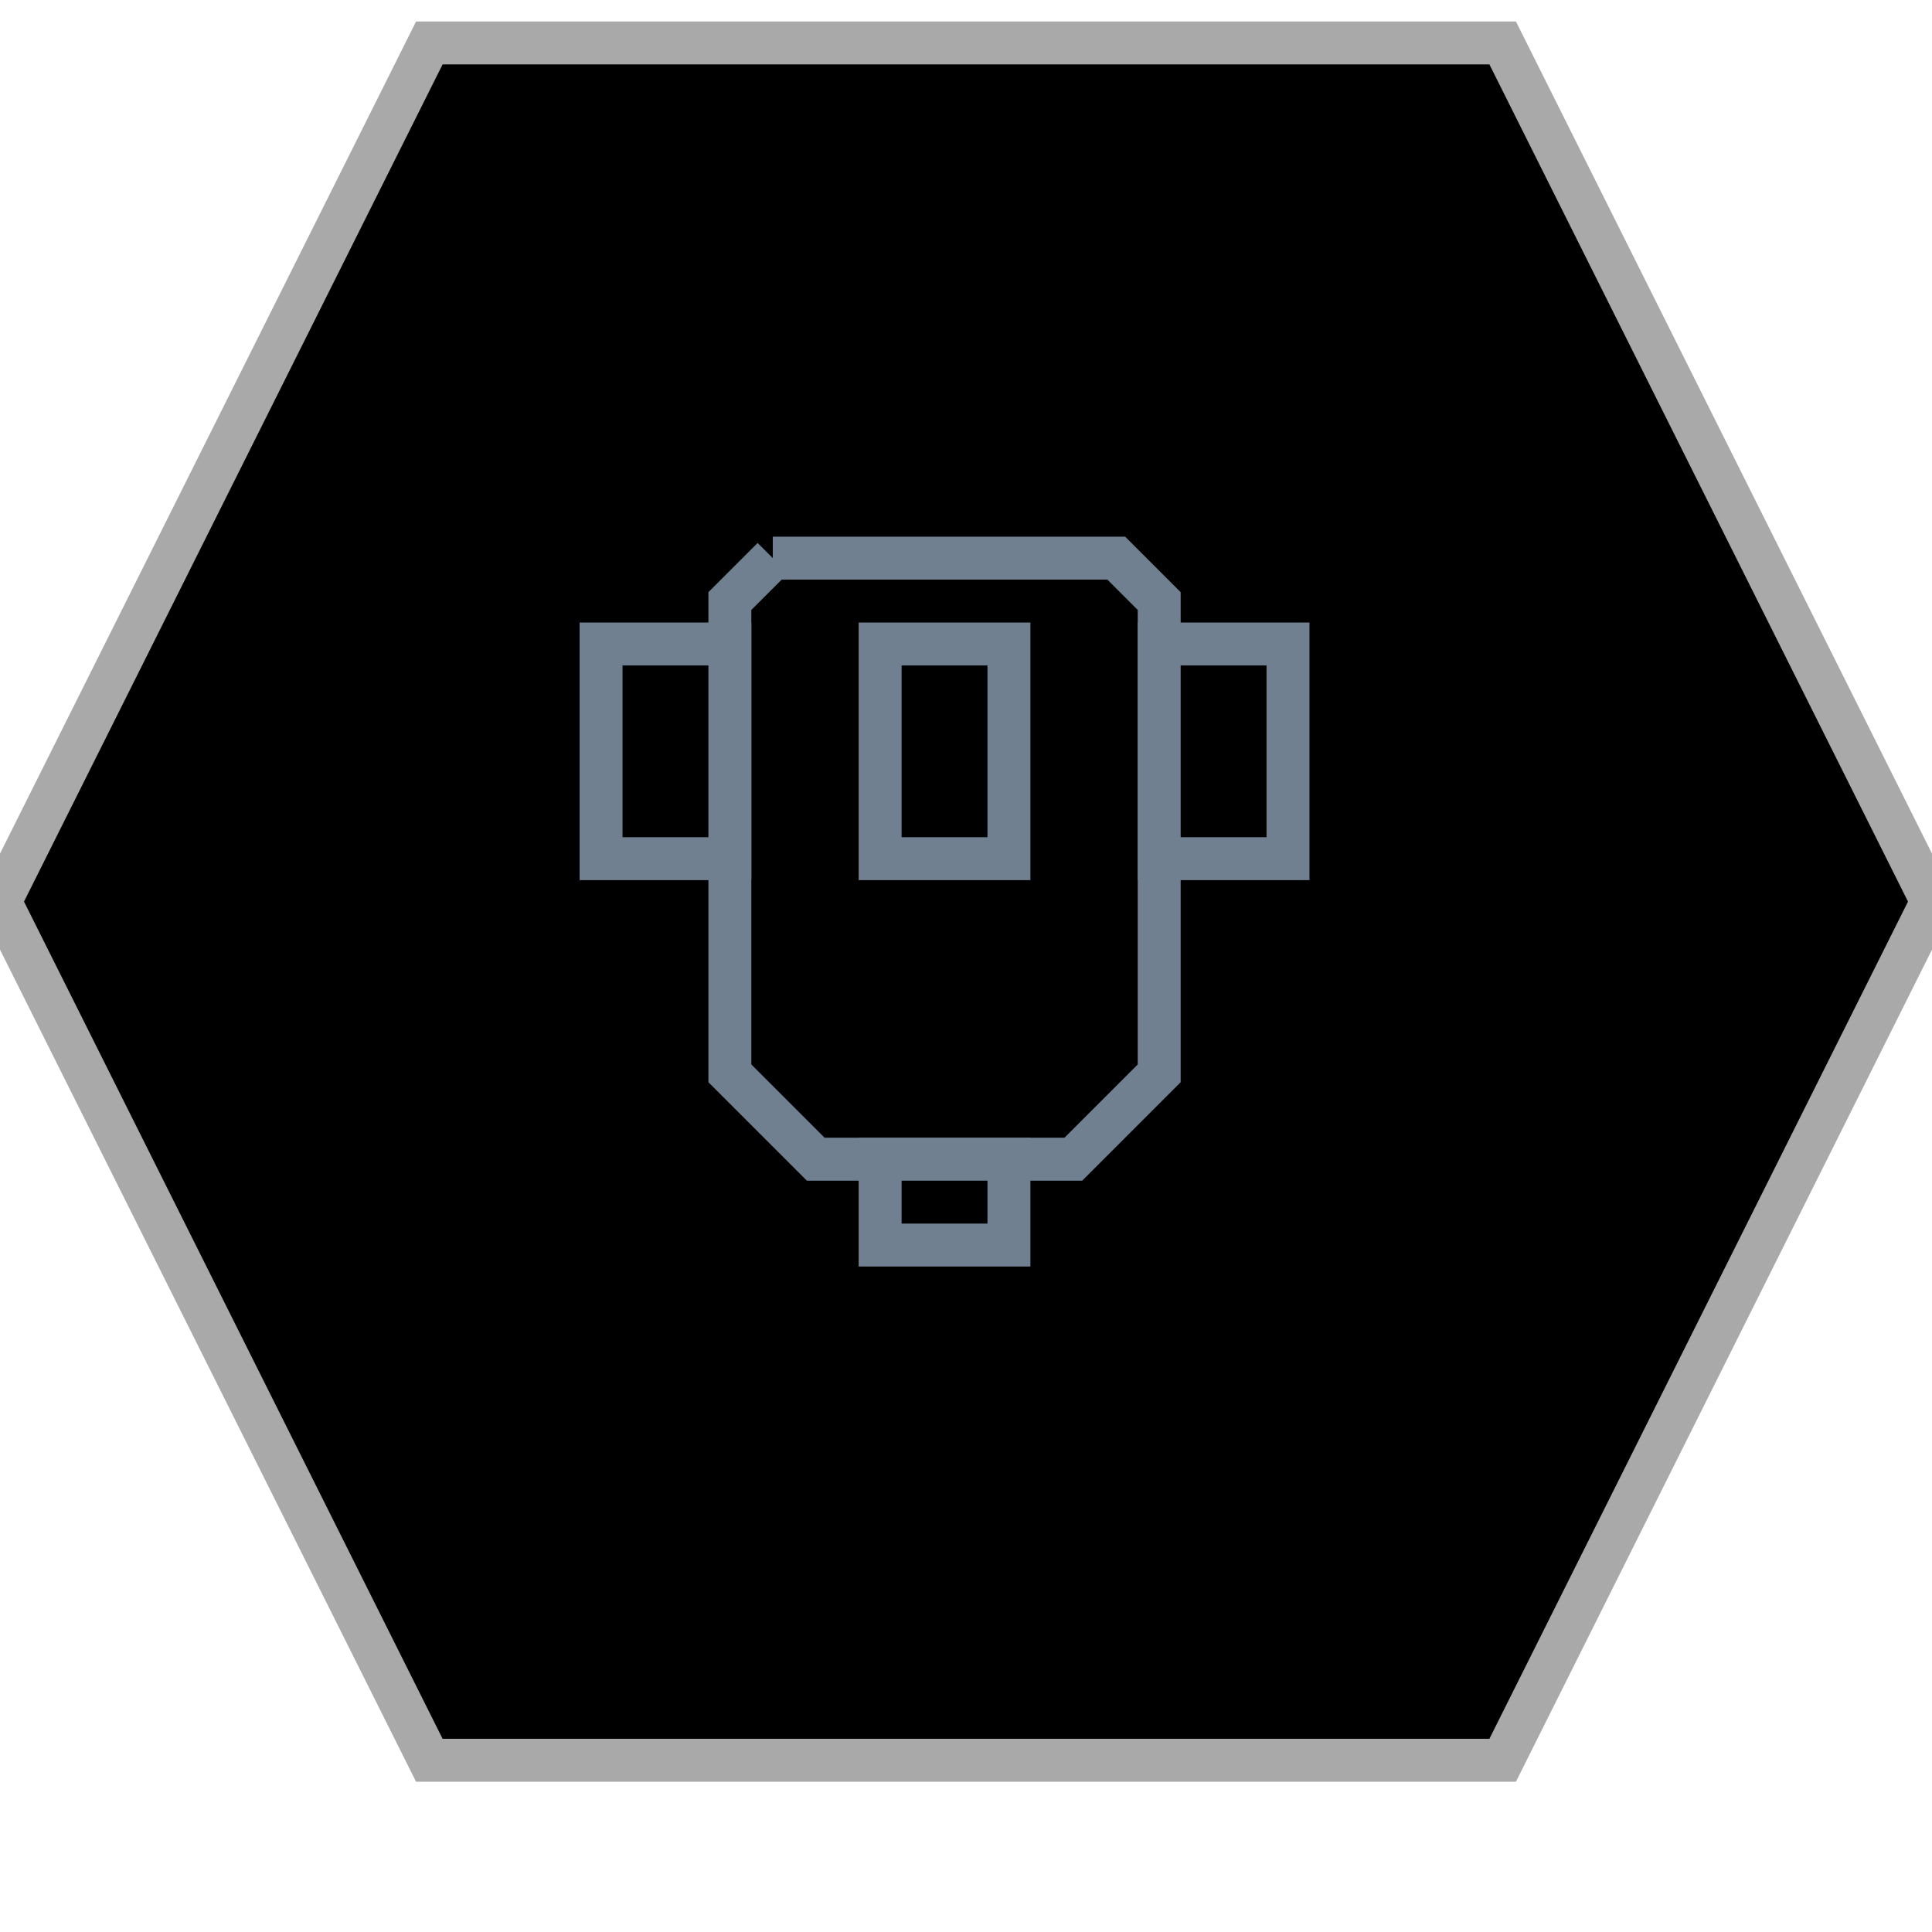 <?xml version="1.0" encoding="UTF-8"?>
<svg version="1.1" baseProfile="full" style="fill-opacity: 1; color-interpolation: auto; stroke: black; text-rendering: auto; stroke-linecap: square; stroke-miterlimit: 10; stroke-opacity: 1; shape-rendering: auto; fill: black; stroke-dasharray: none; font-weight: normal; stroke-width: 1; font-family: 'Dialog'; font-style: normal; stroke-linejoin: miter; stroke-dashoffset: 0pt; image-rendering: auto;" xmlns="http://www.w3.org/2000/svg" xmlns:xlink="http://www.w3.org/1999/xlink" xmlns:ev="http://www.w3.org/2001/xml-events" width="45" height="45">
  <defs id="genericDefs"/>
<g style="fill: black; stroke: darkgrey;"><path d="M10 41l-10 -20 10 -20 25 0 10 20 -10 20 Z"/></g>
<g style="fill: black; font-family: monospace; stroke: slategray;" transform="translate(23,21)">

<!-- Jindarian LCS -->
<path d="M-5 -8 l 8 0 1 1 0 11 -2 2 -6 0 -2 -2 0 -11 1 -1 Z" />
<rect x="-9" y="-6" width="3" height="5" />
<rect x="4" y="-6" width="3" height="5" />
<rect x="-2.5" y="-6" width="3" height="5" />
<rect x="-2.5" y="6" width="3" height="2" />

</g>
</svg>
